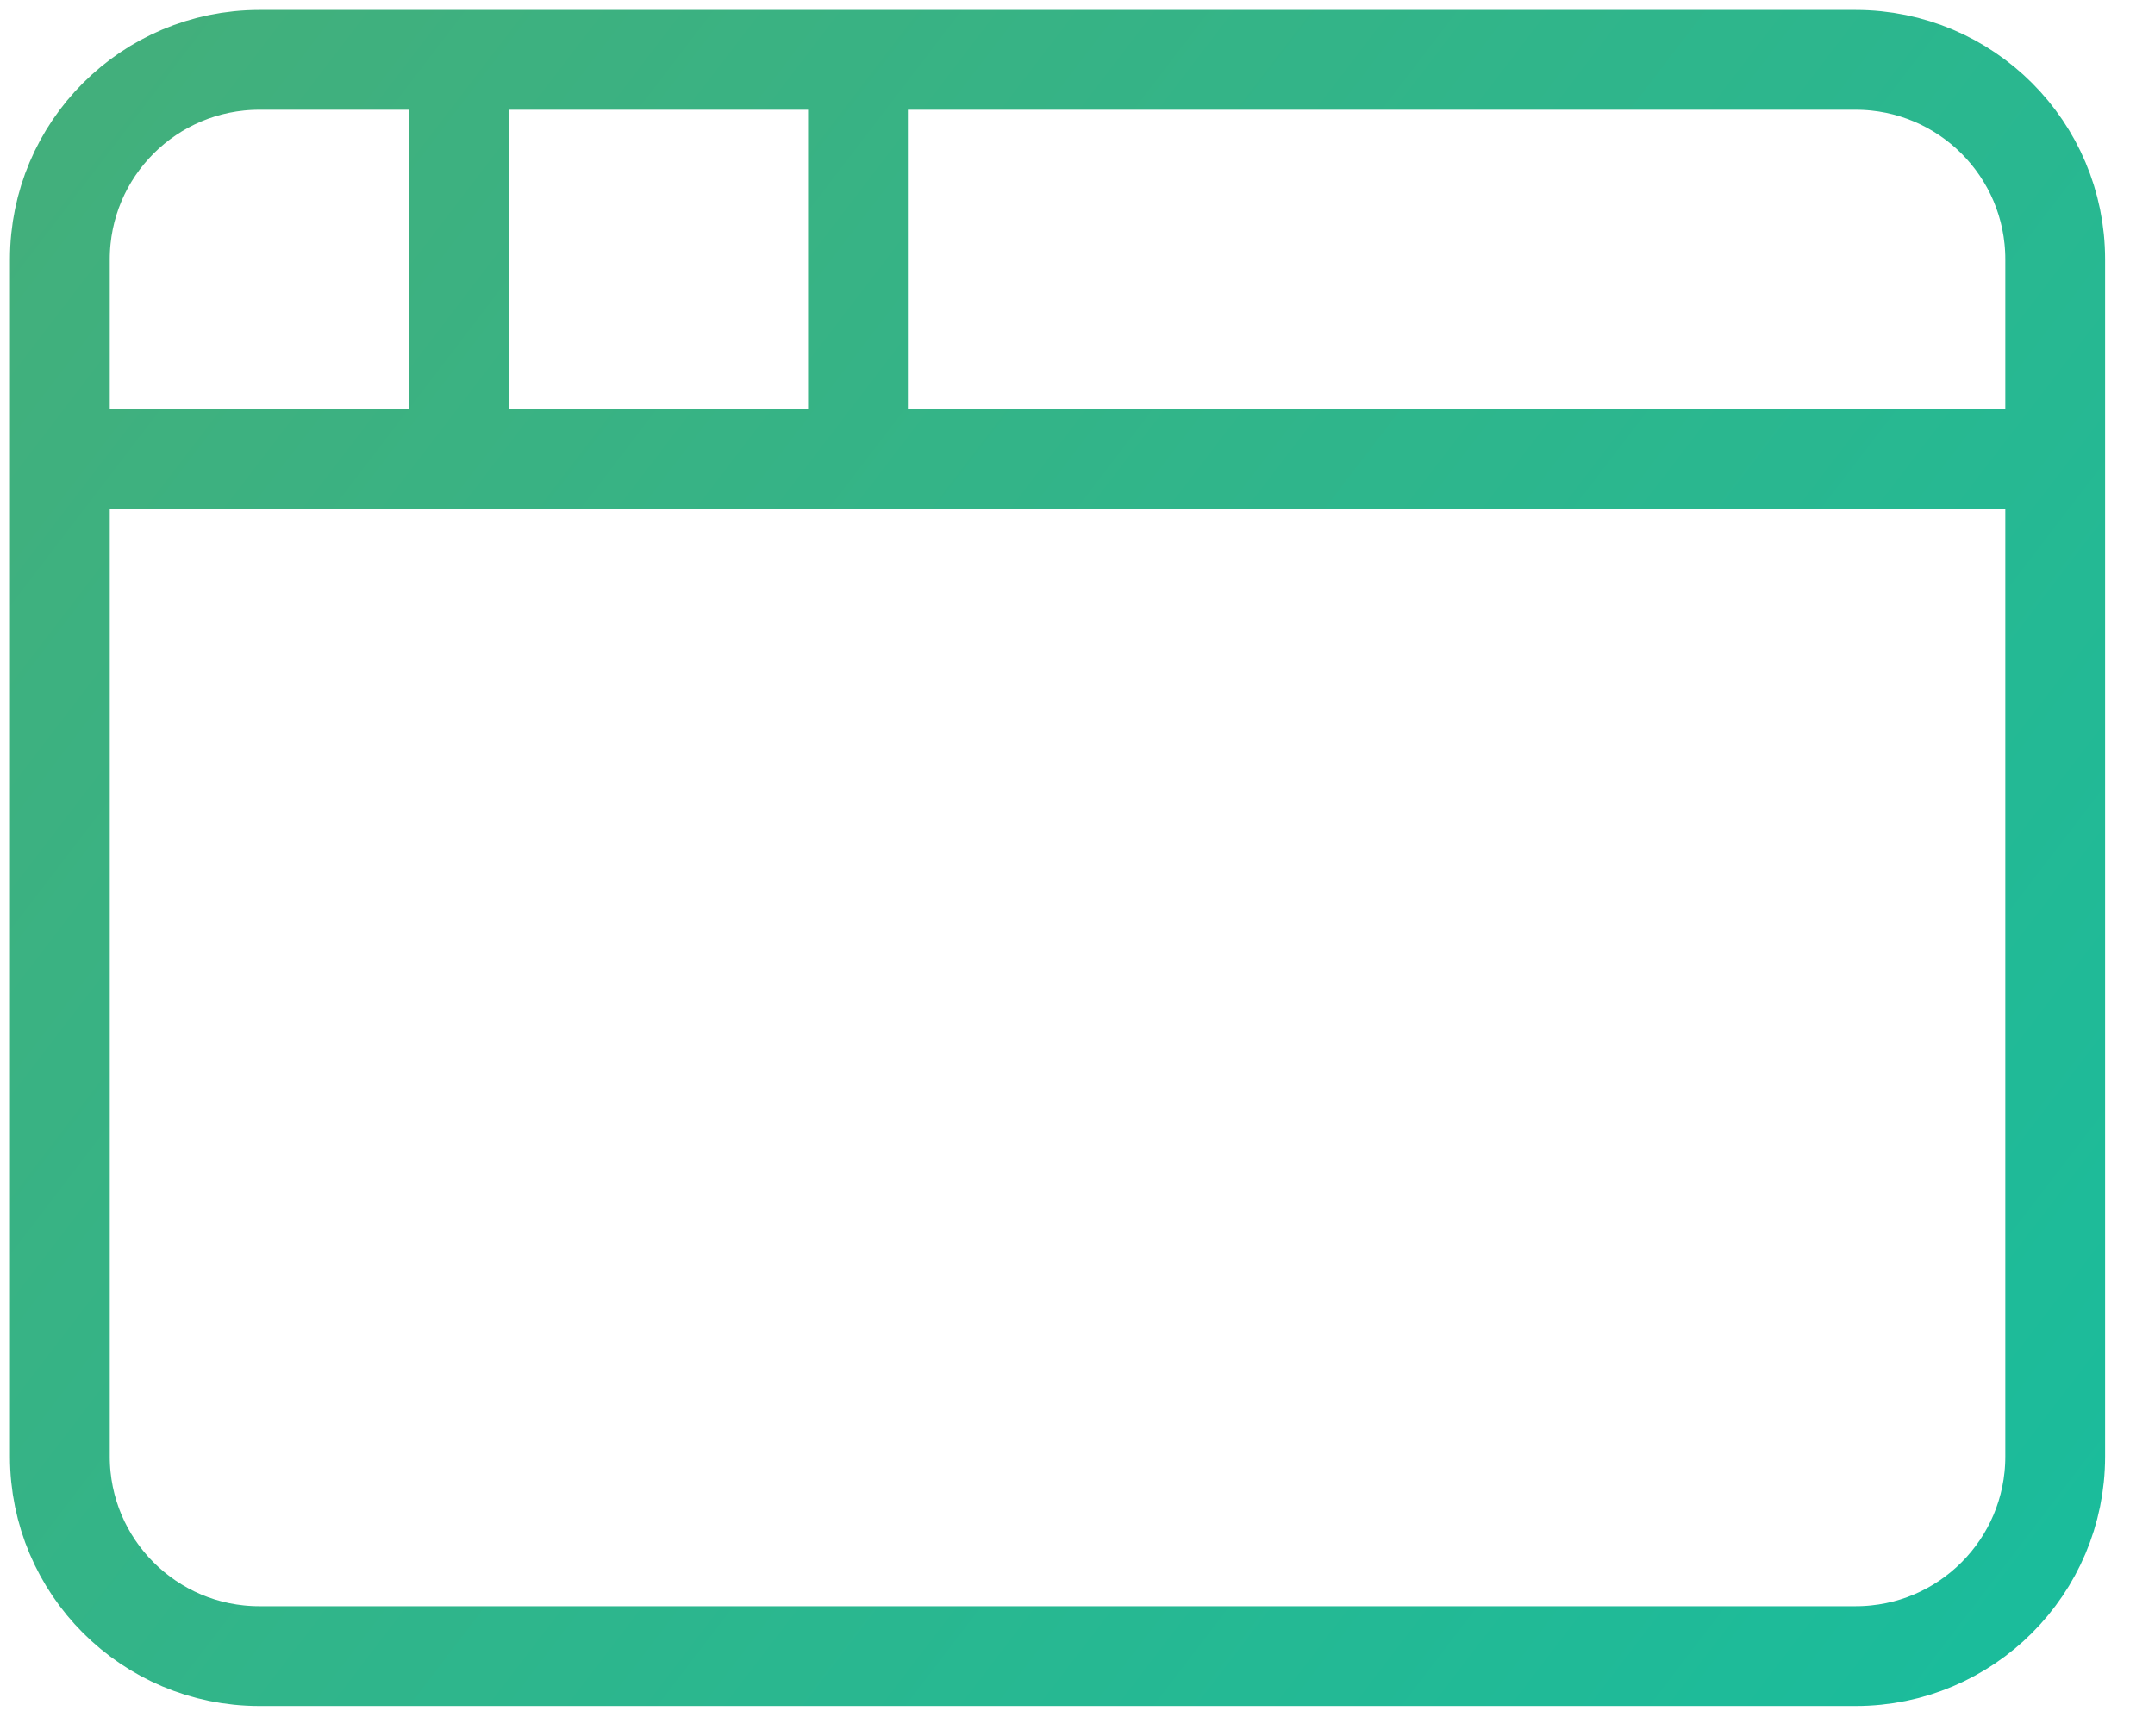<svg width="36" height="29" viewBox="0 0 36 29" fill="none" xmlns="http://www.w3.org/2000/svg">
<path d="M14.333 1V7.667M1 7.667H34.333M7.667 1V7.667M4.333 1H31C32.841 1 34.333 2.492 34.333 4.333V24.333C34.333 26.174 32.841 27.667 31 27.667H4.333C2.492 27.667 1 26.174 1 24.333V4.333C1 2.492 2.492 1 4.333 1Z" stroke="url(#paint0_linear_8236_185)" stroke-width="1.667" stroke-linecap="round" stroke-linejoin="round"/>
<defs>
<linearGradient id="paint0_linear_8236_185" x1="0.667" y1="1.333" x2="34.667" y2="27.333" gradientUnits="userSpaceOnUse">
<stop stop-color="#43AF7B"/>
<stop offset="1" stop-color="#1ABC9C"/>
</linearGradient>
</defs>
</svg>
